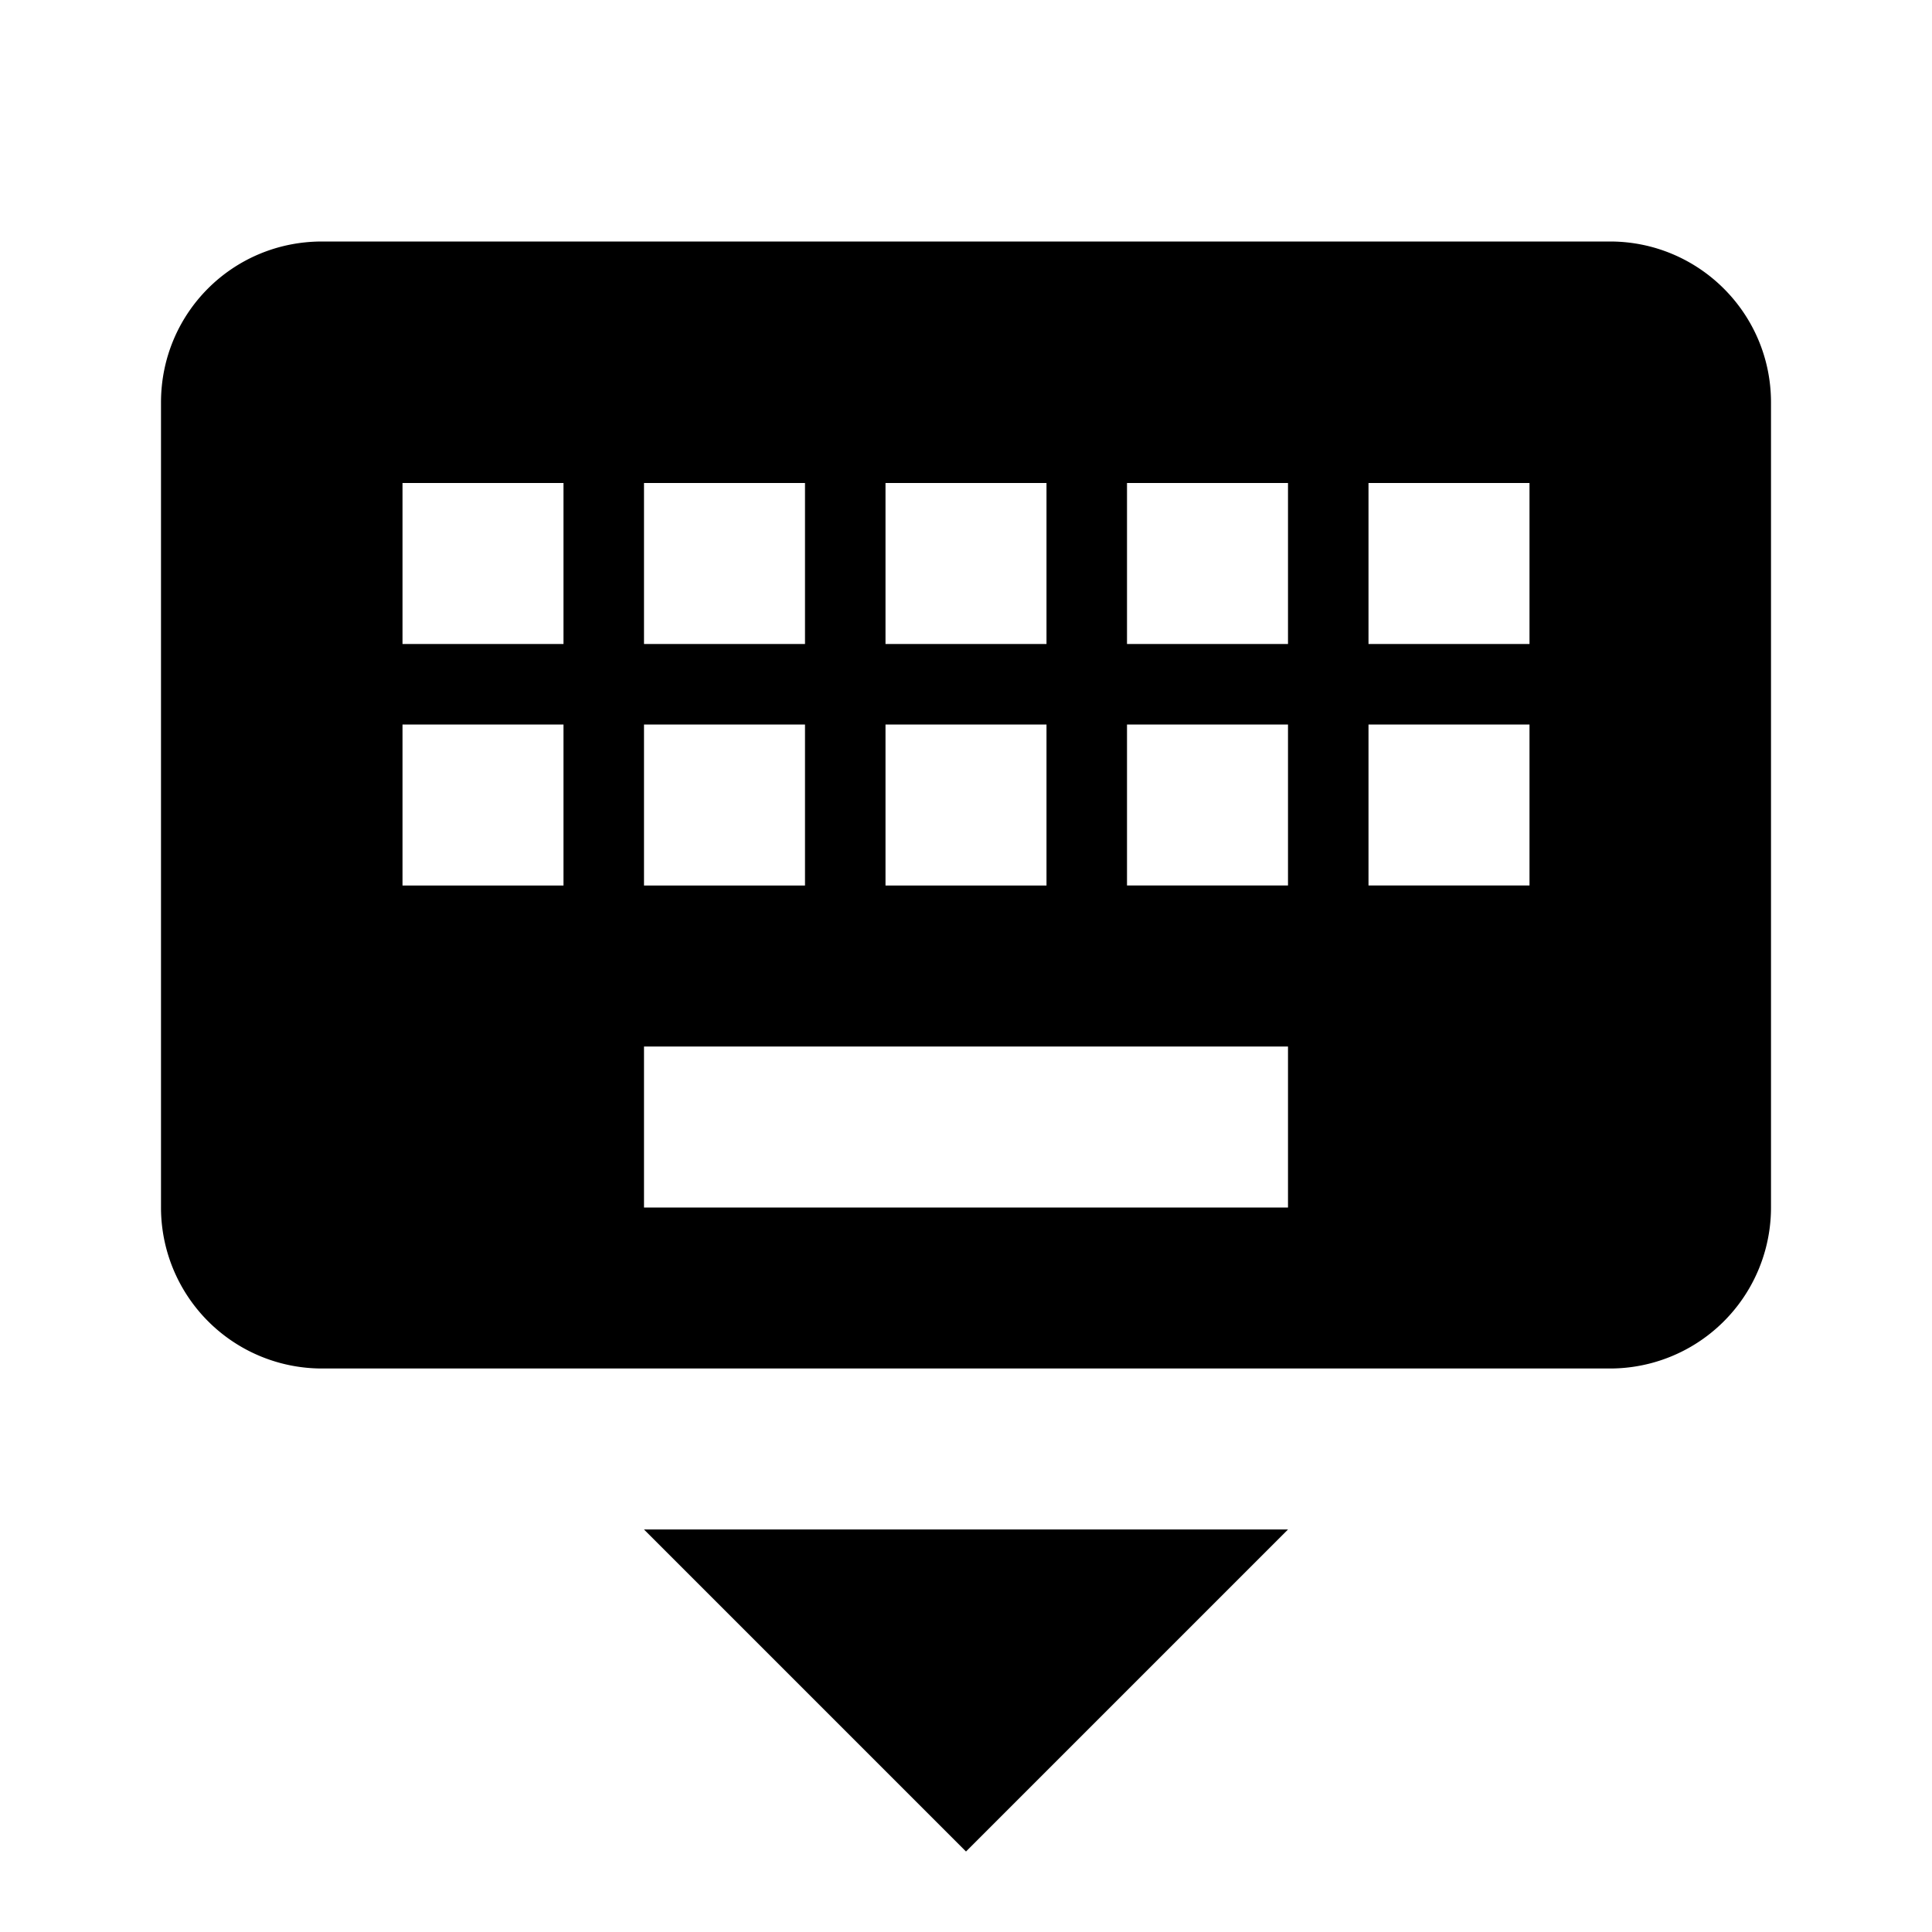 <svg height="24" viewBox="0 0 24 24" width="24" xmlns="http://www.w3.org/2000/svg"><path d="m12 23 4-4h-8m11-11h-2v-2h2m0 5h-2v-2h2m-3-1h-2v-2h2m0 5h-2v-2h2m0 6h-8v-2h8m-9-5h-2v-2h2m0 5h-2v-2h2m1 0h2v2h-2m0-5h2v2h-2m3 1h2v2h-2m0-5h2v2h-2m9-5h-16c-1.11 0-2 .89-2 2v10a2 2 0 0 0 2 2h16a2 2 0 0 0 2-2v-10c0-1.11-.9-2-2-2z"/></svg>